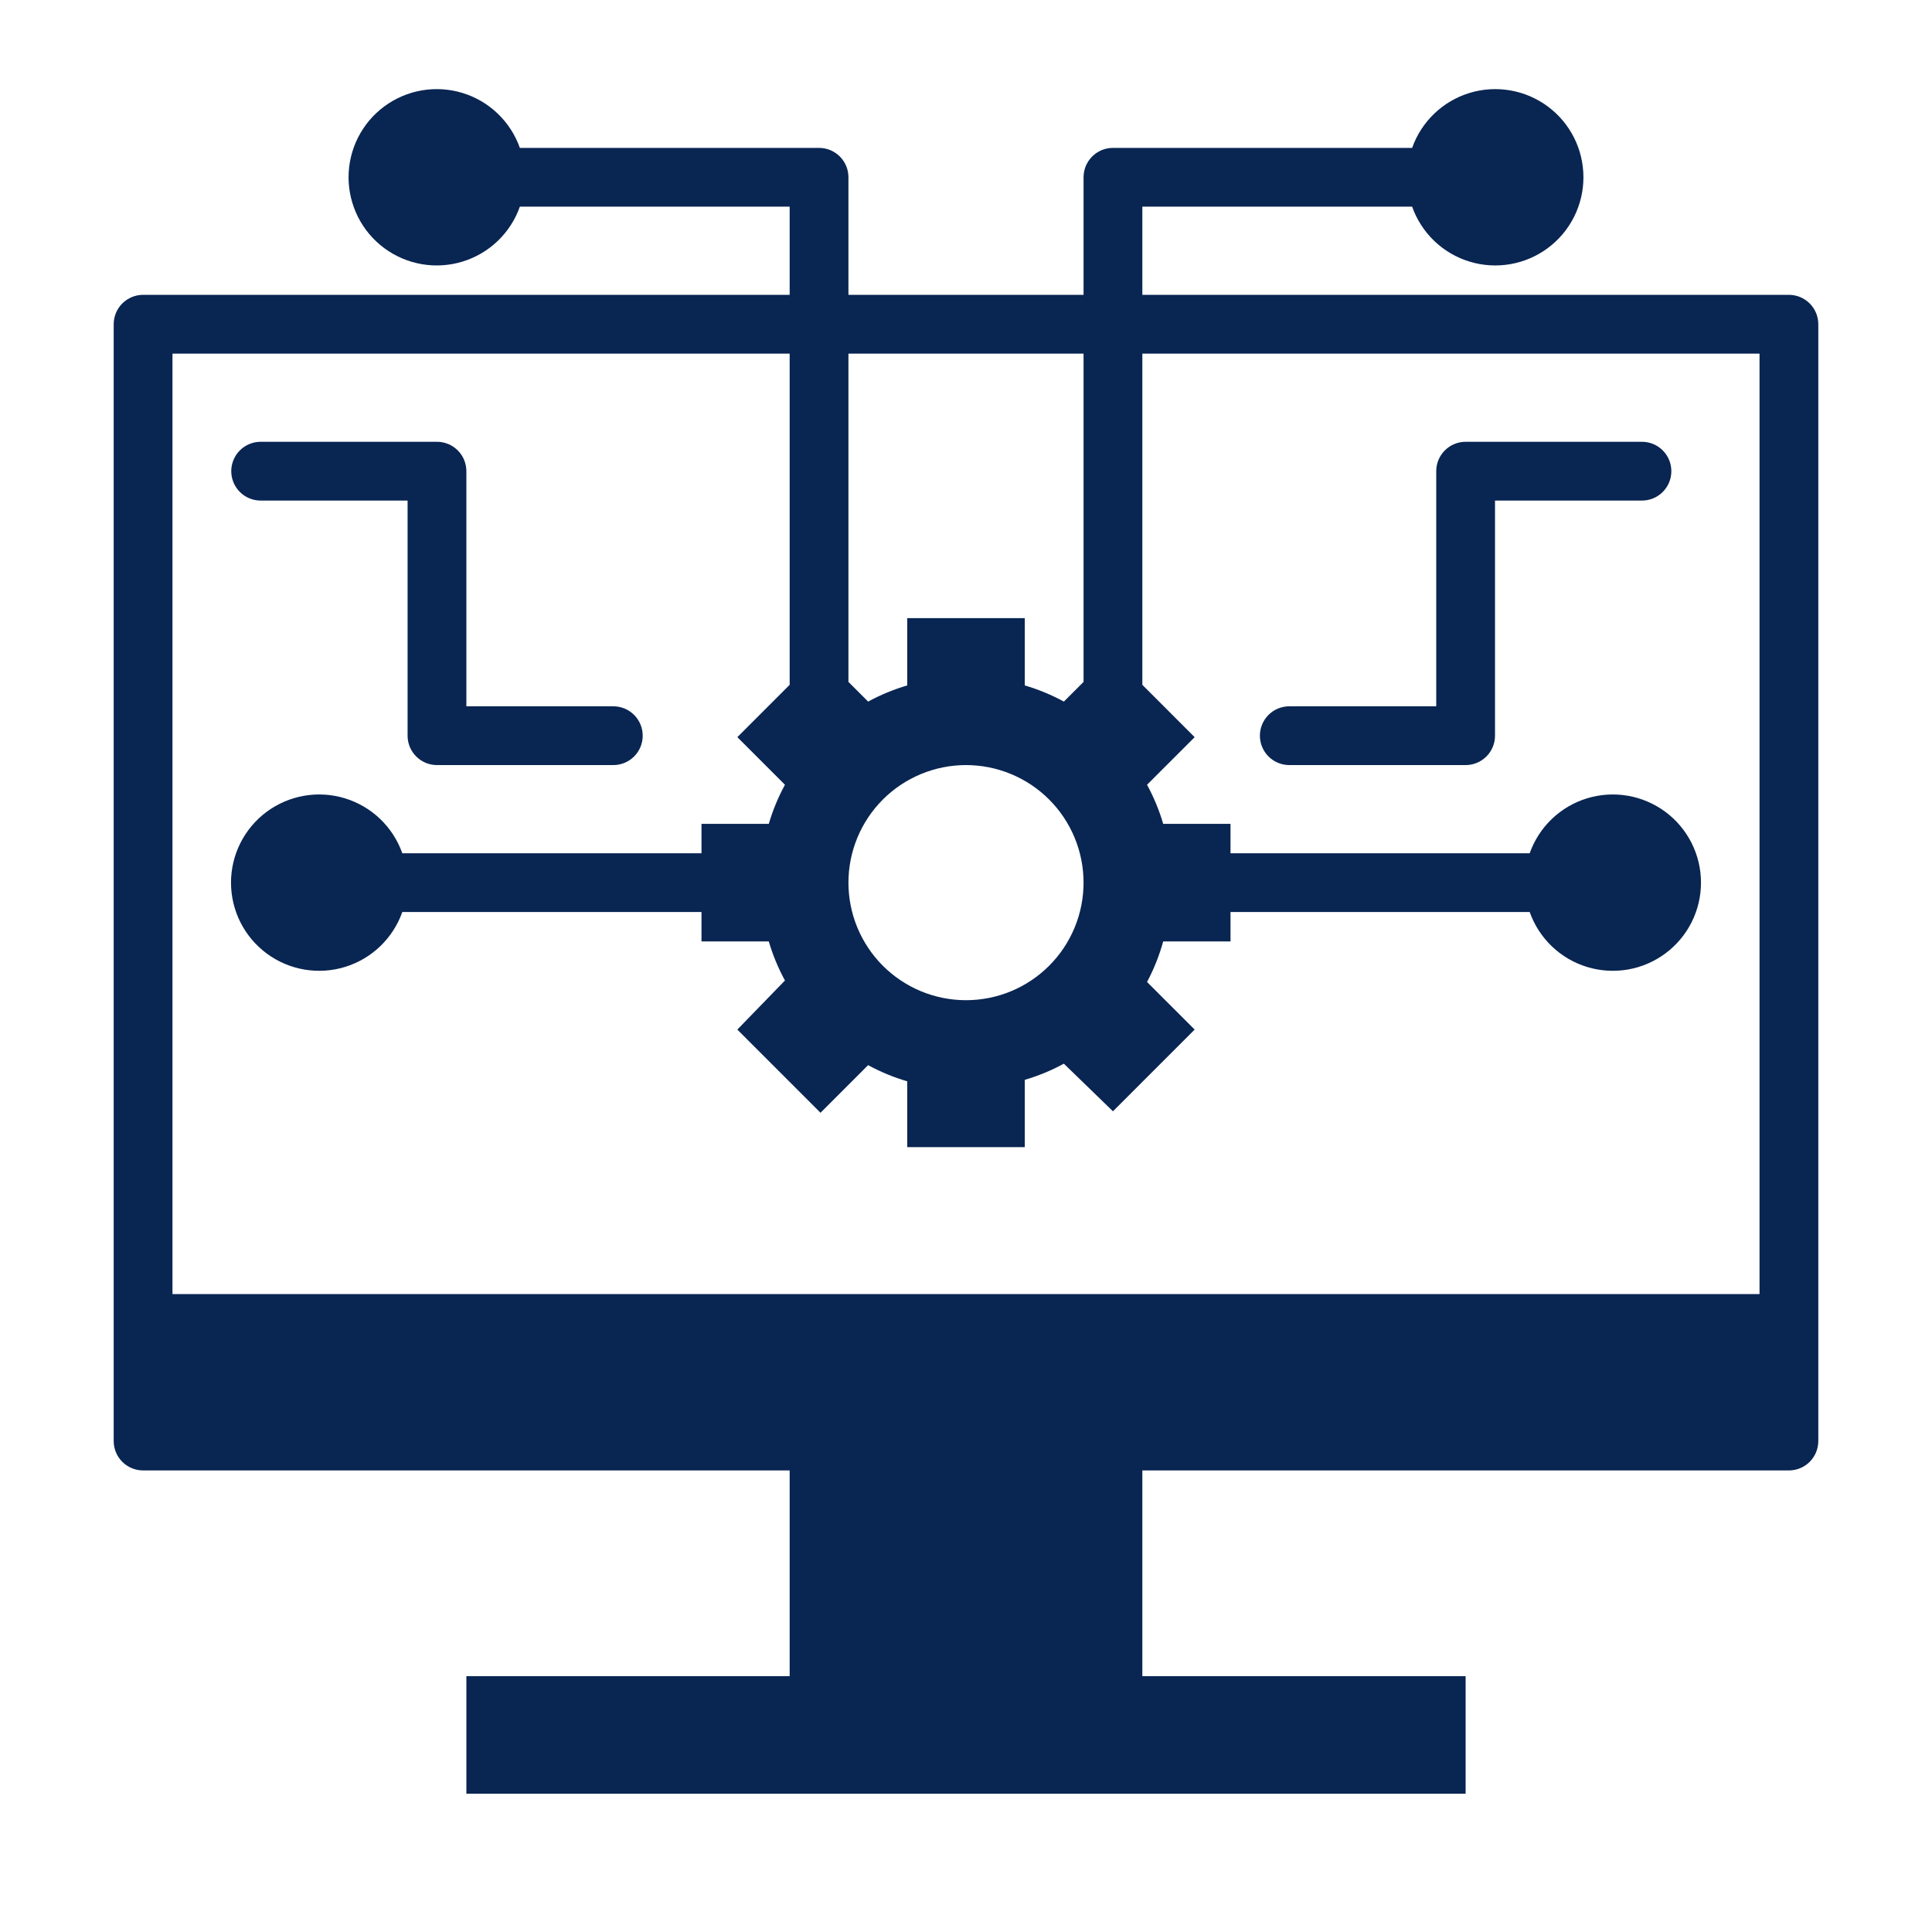 <svg xmlns="http://www.w3.org/2000/svg" xmlns:xlink="http://www.w3.org/1999/xlink" width="1024" zoomAndPan="magnify" viewBox="0 0 768 768" height="1024" preserveAspectRatio="xMidYMid meet" version="1.0"><defs><clipPath id="a1f3929398"><path d="M 45 35 L 723 35 L 723 713.336 L 45 713.336 Z M 45 35 " clip-rule="nonzero"/></clipPath></defs><g clip-path="url(#a1f3929398)"><path fill="#092552" d="M 56.879 584.52 L 313.902 584.52 L 313.902 666.301 L 185.391 666.301 L 185.391 713.031 L 582.609 713.031 L 582.609 666.301 L 454.098 666.301 L 454.098 584.52 L 711.121 584.52 C 711.887 584.52 712.648 584.445 713.398 584.293 C 714.152 584.145 714.883 583.922 715.59 583.629 C 716.301 583.336 716.973 582.977 717.609 582.551 C 718.25 582.125 718.84 581.641 719.383 581.098 C 719.922 580.555 720.406 579.965 720.832 579.328 C 721.262 578.688 721.621 578.016 721.914 577.309 C 722.207 576.598 722.43 575.867 722.578 575.113 C 722.727 574.363 722.805 573.602 722.805 572.836 L 722.805 128.887 C 722.805 128.117 722.727 127.359 722.578 126.605 C 722.43 125.855 722.207 125.125 721.914 124.414 C 721.621 123.707 721.262 123.031 720.832 122.395 C 720.406 121.758 719.922 121.168 719.383 120.625 C 718.84 120.082 718.25 119.598 717.609 119.172 C 716.973 118.746 716.301 118.387 715.59 118.094 C 714.883 117.797 714.152 117.578 713.398 117.426 C 712.648 117.277 711.887 117.203 711.121 117.203 L 454.098 117.203 L 454.098 82.152 L 561.344 82.152 C 561.574 82.797 561.82 83.434 562.082 84.062 C 562.348 84.691 562.629 85.312 562.93 85.922 C 563.23 86.535 563.551 87.137 563.887 87.73 C 564.223 88.324 564.574 88.91 564.945 89.48 C 565.316 90.055 565.699 90.617 566.105 91.168 C 566.508 91.719 566.926 92.258 567.359 92.781 C 567.793 93.309 568.242 93.82 568.707 94.32 C 569.172 94.82 569.648 95.309 570.141 95.777 C 570.633 96.25 571.141 96.707 571.66 97.148 C 572.18 97.594 572.711 98.02 573.254 98.43 C 573.801 98.844 574.355 99.238 574.922 99.617 C 575.488 99.996 576.066 100.355 576.656 100.703 C 577.242 101.047 577.84 101.375 578.449 101.684 C 579.059 101.996 579.672 102.289 580.297 102.562 C 580.922 102.836 581.555 103.094 582.191 103.328 C 582.832 103.566 583.48 103.785 584.133 103.984 C 584.781 104.184 585.441 104.363 586.102 104.527 C 586.766 104.688 587.434 104.828 588.105 104.953 C 588.773 105.074 589.449 105.176 590.125 105.258 C 590.805 105.344 591.484 105.406 592.164 105.449 C 592.844 105.492 593.523 105.516 594.207 105.52 C 594.891 105.523 595.57 105.508 596.254 105.469 C 596.934 105.434 597.613 105.379 598.289 105.301 C 598.969 105.227 599.645 105.129 600.316 105.016 C 600.988 104.898 601.656 104.766 602.32 104.609 C 602.984 104.457 603.645 104.281 604.301 104.09 C 604.953 103.898 605.602 103.684 606.242 103.453 C 606.887 103.223 607.52 102.973 608.148 102.707 C 608.773 102.438 609.395 102.152 610.004 101.848 C 610.617 101.547 611.215 101.223 611.809 100.883 C 612.402 100.547 612.98 100.191 613.555 99.816 C 614.125 99.445 614.684 99.055 615.234 98.648 C 615.781 98.242 616.316 97.82 616.84 97.383 C 617.363 96.949 617.875 96.496 618.371 96.027 C 618.871 95.562 619.352 95.082 619.824 94.586 C 620.293 94.09 620.746 93.582 621.188 93.062 C 621.625 92.539 622.051 92.008 622.457 91.461 C 622.867 90.914 623.258 90.355 623.637 89.785 C 624.012 89.219 624.371 88.637 624.711 88.047 C 625.055 87.457 625.379 86.859 625.688 86.25 C 625.992 85.641 626.281 85.023 626.555 84.395 C 626.824 83.77 627.078 83.137 627.309 82.496 C 627.543 81.855 627.758 81.207 627.957 80.555 C 628.152 79.902 628.328 79.242 628.488 78.578 C 628.645 77.918 628.785 77.25 628.902 76.578 C 629.02 75.906 629.121 75.23 629.199 74.555 C 629.277 73.875 629.34 73.195 629.379 72.516 C 629.418 71.836 629.438 71.152 629.438 70.473 C 629.438 69.789 629.418 69.105 629.379 68.426 C 629.34 67.746 629.277 67.066 629.199 66.391 C 629.121 65.711 629.02 65.035 628.902 64.363 C 628.785 63.691 628.645 63.027 628.488 62.363 C 628.328 61.699 628.152 61.039 627.957 60.387 C 627.762 59.734 627.543 59.086 627.312 58.445 C 627.078 57.805 626.824 57.172 626.555 56.547 C 626.281 55.918 625.992 55.301 625.688 54.691 C 625.379 54.082 625.055 53.484 624.711 52.895 C 624.371 52.305 624.012 51.723 623.637 51.156 C 623.258 50.586 622.867 50.027 622.457 49.48 C 622.051 48.938 621.625 48.402 621.188 47.879 C 620.746 47.359 620.293 46.852 619.824 46.355 C 619.352 45.859 618.871 45.379 618.371 44.914 C 617.875 44.445 617.363 43.996 616.84 43.559 C 616.316 43.121 615.781 42.699 615.234 42.293 C 614.684 41.887 614.125 41.5 613.555 41.125 C 612.98 40.754 612.402 40.395 611.809 40.059 C 611.215 39.719 610.617 39.398 610.004 39.094 C 609.395 38.789 608.773 38.504 608.148 38.234 C 607.52 37.969 606.887 37.719 606.242 37.488 C 605.602 37.258 604.953 37.047 604.301 36.852 C 603.645 36.66 602.984 36.484 602.32 36.332 C 601.656 36.176 600.988 36.043 600.316 35.926 C 599.645 35.812 598.969 35.715 598.289 35.641 C 597.613 35.562 596.934 35.508 596.254 35.473 C 595.57 35.438 594.891 35.418 594.207 35.422 C 593.523 35.426 592.844 35.449 592.164 35.492 C 591.48 35.535 590.805 35.598 590.125 35.684 C 589.449 35.766 588.773 35.867 588.105 35.992 C 587.434 36.113 586.766 36.254 586.102 36.414 C 585.441 36.578 584.781 36.758 584.133 36.957 C 583.48 37.156 582.832 37.375 582.191 37.613 C 581.555 37.852 580.922 38.105 580.297 38.379 C 579.672 38.656 579.055 38.945 578.449 39.258 C 577.84 39.566 577.242 39.895 576.656 40.238 C 576.066 40.586 575.488 40.945 574.922 41.324 C 574.355 41.703 573.801 42.102 573.254 42.512 C 572.711 42.922 572.18 43.348 571.66 43.793 C 571.141 44.234 570.633 44.691 570.141 45.164 C 569.648 45.637 569.172 46.121 568.707 46.621 C 568.242 47.121 567.793 47.633 567.359 48.16 C 566.926 48.688 566.508 49.223 566.105 49.773 C 565.699 50.324 565.316 50.887 564.945 51.461 C 564.574 52.031 564.223 52.617 563.887 53.211 C 563.551 53.805 563.23 54.406 562.93 55.02 C 562.629 55.633 562.348 56.25 562.082 56.879 C 561.82 57.508 561.574 58.145 561.344 58.789 L 442.414 58.789 C 441.645 58.789 440.887 58.863 440.133 59.012 C 439.383 59.164 438.652 59.383 437.941 59.676 C 437.234 59.973 436.559 60.332 435.922 60.758 C 435.285 61.184 434.695 61.668 434.152 62.211 C 433.609 62.754 433.125 63.344 432.699 63.98 C 432.273 64.617 431.914 65.293 431.621 66 C 431.324 66.707 431.105 67.438 430.953 68.191 C 430.805 68.945 430.73 69.703 430.73 70.473 L 430.73 117.203 L 337.266 117.203 L 337.266 70.473 C 337.266 69.703 337.191 68.945 337.043 68.191 C 336.895 67.438 336.672 66.707 336.379 66 C 336.086 65.293 335.723 64.617 335.297 63.98 C 334.871 63.344 334.387 62.754 333.844 62.211 C 333.301 61.668 332.711 61.184 332.074 60.758 C 331.438 60.332 330.762 59.973 330.055 59.676 C 329.348 59.383 328.617 59.164 327.863 59.012 C 327.109 58.863 326.352 58.789 325.586 58.789 L 206.652 58.789 C 206.426 58.145 206.18 57.508 205.914 56.879 C 205.648 56.25 205.367 55.633 205.066 55.02 C 204.766 54.406 204.449 53.805 204.113 53.211 C 203.777 52.617 203.422 52.031 203.051 51.461 C 202.684 50.887 202.297 50.324 201.895 49.773 C 201.492 49.223 201.07 48.688 200.637 48.16 C 200.203 47.633 199.754 47.121 199.289 46.621 C 198.824 46.121 198.348 45.637 197.855 45.164 C 197.363 44.691 196.855 44.234 196.336 43.793 C 195.816 43.348 195.285 42.922 194.742 42.512 C 194.199 42.102 193.641 41.703 193.074 41.324 C 192.508 40.945 191.93 40.586 191.344 40.238 C 190.754 39.895 190.156 39.566 189.547 39.258 C 188.941 38.945 188.324 38.656 187.699 38.379 C 187.074 38.105 186.441 37.852 185.805 37.613 C 185.164 37.375 184.52 37.156 183.867 36.957 C 183.215 36.758 182.555 36.578 181.895 36.414 C 181.23 36.254 180.562 36.113 179.895 35.992 C 179.223 35.867 178.547 35.766 177.871 35.684 C 177.195 35.598 176.516 35.535 175.836 35.492 C 175.152 35.449 174.473 35.426 173.789 35.422 C 173.109 35.418 172.426 35.438 171.746 35.473 C 171.062 35.508 170.383 35.562 169.707 35.641 C 169.027 35.715 168.352 35.812 167.68 35.926 C 167.008 36.043 166.34 36.176 165.676 36.332 C 165.012 36.484 164.352 36.66 163.699 36.852 C 163.043 37.047 162.395 37.258 161.754 37.488 C 161.113 37.719 160.477 37.969 159.848 38.234 C 159.223 38.504 158.602 38.789 157.992 39.094 C 157.383 39.398 156.781 39.719 156.188 40.059 C 155.598 40.395 155.016 40.754 154.445 41.125 C 153.871 41.5 153.312 41.887 152.766 42.293 C 152.215 42.699 151.68 43.121 151.156 43.559 C 150.633 43.996 150.121 44.445 149.625 44.914 C 149.129 45.379 148.645 45.859 148.176 46.355 C 147.707 46.852 147.25 47.359 146.812 47.879 C 146.371 48.402 145.945 48.938 145.539 49.48 C 145.129 50.027 144.738 50.586 144.363 51.156 C 143.984 51.723 143.629 52.305 143.285 52.895 C 142.941 53.484 142.617 54.082 142.312 54.691 C 142.004 55.301 141.715 55.918 141.445 56.547 C 141.172 57.172 140.922 57.805 140.688 58.445 C 140.453 59.086 140.238 59.734 140.043 60.387 C 139.844 61.039 139.668 61.699 139.512 62.363 C 139.352 63.027 139.215 63.691 139.094 64.363 C 138.977 65.035 138.879 65.711 138.797 66.391 C 138.719 67.066 138.66 67.746 138.617 68.426 C 138.578 69.105 138.559 69.789 138.559 70.473 C 138.559 71.152 138.578 71.836 138.617 72.516 C 138.66 73.195 138.719 73.875 138.797 74.555 C 138.879 75.23 138.977 75.906 139.094 76.578 C 139.215 77.25 139.352 77.918 139.512 78.578 C 139.668 79.242 139.844 79.902 140.043 80.555 C 140.238 81.207 140.453 81.855 140.688 82.496 C 140.922 83.137 141.172 83.77 141.445 84.395 C 141.715 85.023 142.004 85.641 142.312 86.25 C 142.617 86.859 142.941 87.457 143.285 88.047 C 143.629 88.637 143.984 89.219 144.363 89.785 C 144.738 90.355 145.129 90.914 145.539 91.461 C 145.945 92.008 146.371 92.539 146.812 93.062 C 147.25 93.582 147.707 94.09 148.176 94.586 C 148.645 95.082 149.129 95.562 149.625 96.027 C 150.121 96.496 150.633 96.949 151.156 97.383 C 151.68 97.82 152.215 98.242 152.766 98.648 C 153.312 99.055 153.871 99.445 154.445 99.816 C 155.016 100.191 155.598 100.547 156.188 100.883 C 156.781 101.223 157.383 101.547 157.992 101.848 C 158.602 102.152 159.223 102.438 159.848 102.707 C 160.477 102.973 161.113 103.223 161.754 103.453 C 162.395 103.684 163.043 103.898 163.699 104.09 C 164.352 104.281 165.012 104.457 165.676 104.609 C 166.34 104.766 167.008 104.898 167.68 105.016 C 168.352 105.129 169.027 105.227 169.707 105.301 C 170.383 105.379 171.062 105.434 171.746 105.469 C 172.426 105.508 173.109 105.523 173.789 105.52 C 174.473 105.516 175.152 105.492 175.836 105.449 C 176.516 105.406 177.195 105.344 177.871 105.258 C 178.547 105.176 179.223 105.074 179.895 104.953 C 180.562 104.828 181.23 104.688 181.895 104.527 C 182.555 104.363 183.215 104.184 183.867 103.984 C 184.52 103.785 185.164 103.566 185.805 103.328 C 186.441 103.094 187.074 102.836 187.699 102.562 C 188.324 102.289 188.941 101.996 189.547 101.684 C 190.156 101.375 190.754 101.047 191.344 100.703 C 191.93 100.355 192.508 99.996 193.074 99.617 C 193.641 99.238 194.199 98.844 194.742 98.43 C 195.285 98.02 195.816 97.594 196.336 97.148 C 196.855 96.707 197.363 96.25 197.855 95.777 C 198.348 95.309 198.824 94.82 199.289 94.32 C 199.754 93.82 200.203 93.309 200.637 92.781 C 201.07 92.258 201.492 91.719 201.895 91.168 C 202.297 90.617 202.684 90.055 203.051 89.48 C 203.422 88.91 203.777 88.324 204.113 87.73 C 204.449 87.137 204.766 86.535 205.066 85.922 C 205.367 85.312 205.648 84.691 205.914 84.062 C 206.18 83.434 206.426 82.797 206.652 82.152 L 313.902 82.152 L 313.902 117.203 L 56.879 117.203 C 56.109 117.203 55.352 117.277 54.598 117.426 C 53.844 117.578 53.113 117.797 52.406 118.094 C 51.699 118.387 51.023 118.746 50.387 119.172 C 49.75 119.598 49.16 120.082 48.617 120.625 C 48.074 121.168 47.59 121.758 47.164 122.395 C 46.738 123.031 46.379 123.707 46.082 124.414 C 45.789 125.125 45.57 125.855 45.418 126.605 C 45.27 127.359 45.195 128.117 45.195 128.887 L 45.195 572.836 C 45.195 573.602 45.27 574.363 45.418 575.113 C 45.57 575.867 45.789 576.598 46.082 577.309 C 46.379 578.016 46.738 578.688 47.164 579.328 C 47.59 579.965 48.074 580.555 48.617 581.098 C 49.16 581.641 49.75 582.125 50.387 582.551 C 51.023 582.977 51.699 583.336 52.406 583.629 C 53.113 583.922 53.844 584.145 54.598 584.293 C 55.352 584.445 56.109 584.52 56.879 584.52 Z M 337.266 140.57 L 430.73 140.57 L 430.73 271.066 L 422.902 278.895 C 417.953 276.199 412.773 274.059 407.363 272.469 L 407.363 245.715 L 360.633 245.715 L 360.633 272.469 C 355.223 274.059 350.047 276.199 345.094 278.895 L 337.266 271.066 Z M 384 304.129 C 385.527 304.129 387.055 304.203 388.578 304.355 C 390.102 304.504 391.613 304.727 393.117 305.027 C 394.617 305.324 396.098 305.695 397.562 306.141 C 399.027 306.586 400.469 307.102 401.883 307.688 C 403.297 308.273 404.68 308.926 406.027 309.648 C 407.379 310.367 408.688 311.156 409.961 312.004 C 411.234 312.855 412.461 313.766 413.645 314.738 C 414.828 315.707 415.961 316.734 417.043 317.816 C 418.125 318.898 419.152 320.031 420.121 321.215 C 421.094 322.398 422.004 323.625 422.855 324.898 C 423.703 326.172 424.492 327.48 425.211 328.832 C 425.934 330.18 426.586 331.562 427.172 332.977 C 427.758 334.391 428.273 335.832 428.719 337.297 C 429.164 338.762 429.535 340.242 429.832 341.742 C 430.133 343.246 430.355 344.758 430.504 346.281 C 430.656 347.805 430.73 349.332 430.73 350.859 C 430.73 352.391 430.656 353.918 430.504 355.441 C 430.355 356.965 430.133 358.477 429.832 359.977 C 429.535 361.48 429.164 362.961 428.719 364.426 C 428.273 365.891 427.758 367.332 427.172 368.746 C 426.586 370.156 425.934 371.539 425.211 372.891 C 424.492 374.238 423.703 375.551 422.855 376.824 C 422.004 378.098 421.094 379.324 420.121 380.508 C 419.152 381.691 418.125 382.824 417.043 383.906 C 415.961 384.988 414.828 386.016 413.645 386.984 C 412.461 387.957 411.234 388.867 409.961 389.715 C 408.688 390.566 407.379 391.352 406.027 392.074 C 404.68 392.797 403.297 393.449 401.883 394.035 C 400.469 394.621 399.027 395.137 397.562 395.582 C 396.098 396.023 394.617 396.395 393.117 396.695 C 391.613 396.992 390.102 397.219 388.578 397.367 C 387.055 397.516 385.527 397.594 384 397.594 C 382.469 397.594 380.941 397.516 379.418 397.367 C 377.895 397.219 376.383 396.992 374.883 396.695 C 373.379 396.395 371.898 396.023 370.434 395.582 C 368.969 395.137 367.527 394.621 366.113 394.035 C 364.699 393.449 363.32 392.797 361.969 392.074 C 360.621 391.352 359.309 390.566 358.035 389.715 C 356.762 388.867 355.535 387.957 354.352 386.984 C 353.168 386.016 352.035 384.988 350.953 383.906 C 349.871 382.824 348.844 381.691 347.875 380.508 C 346.902 379.324 345.992 378.098 345.145 376.824 C 344.293 375.551 343.508 374.238 342.785 372.891 C 342.062 371.539 341.41 370.156 340.824 368.746 C 340.238 367.332 339.723 365.891 339.277 364.426 C 338.836 362.961 338.465 361.48 338.164 359.977 C 337.867 358.477 337.641 356.965 337.492 355.441 C 337.344 353.918 337.266 352.391 337.266 350.859 C 337.266 349.332 337.344 347.805 337.492 346.281 C 337.641 344.758 337.867 343.246 338.164 341.742 C 338.465 340.242 338.836 338.762 339.277 337.297 C 339.723 335.832 340.238 334.391 340.824 332.977 C 341.41 331.562 342.062 330.18 342.785 328.832 C 343.508 327.48 344.293 326.172 345.145 324.898 C 345.992 323.625 346.902 322.398 347.875 321.215 C 348.844 320.031 349.871 318.898 350.953 317.816 C 352.035 316.734 353.168 315.707 354.352 314.738 C 355.535 313.766 356.762 312.855 358.035 312.004 C 359.309 311.156 360.621 310.367 361.969 309.648 C 363.32 308.926 364.703 308.273 366.113 307.688 C 367.527 307.102 368.969 306.586 370.434 306.141 C 371.898 305.695 373.379 305.324 374.883 305.027 C 376.383 304.727 377.895 304.504 379.418 304.355 C 380.941 304.203 382.469 304.129 384 304.129 Z M 68.559 140.57 L 313.902 140.57 L 313.902 272.234 L 293.105 293.031 L 312.031 311.957 C 309.336 316.906 307.195 322.086 305.605 327.496 L 278.852 327.496 L 278.852 339.18 L 159.922 339.18 C 159.691 338.535 159.445 337.898 159.184 337.27 C 158.918 336.641 158.637 336.02 158.336 335.41 C 158.035 334.797 157.715 334.191 157.379 333.602 C 157.043 333.008 156.691 332.422 156.32 331.852 C 155.949 331.277 155.562 330.715 155.16 330.164 C 154.758 329.613 154.34 329.074 153.906 328.551 C 153.473 328.023 153.023 327.512 152.559 327.012 C 152.094 326.512 151.617 326.023 151.125 325.555 C 150.633 325.082 150.125 324.625 149.605 324.18 C 149.086 323.738 148.555 323.312 148.012 322.902 C 147.465 322.488 146.91 322.094 146.344 321.715 C 145.777 321.336 145.199 320.977 144.609 320.629 C 144.023 320.285 143.426 319.957 142.816 319.648 C 142.207 319.336 141.594 319.043 140.969 318.77 C 140.344 318.496 139.711 318.238 139.07 318.004 C 138.434 317.766 137.785 317.547 137.133 317.348 C 136.48 317.148 135.824 316.969 135.16 316.805 C 134.5 316.645 133.832 316.504 133.16 316.379 C 132.488 316.258 131.816 316.156 131.141 316.074 C 130.461 315.988 129.781 315.926 129.102 315.883 C 128.422 315.84 127.738 315.816 127.059 315.812 C 126.375 315.809 125.695 315.824 125.012 315.863 C 124.332 315.898 123.652 315.953 122.977 316.031 C 122.297 316.105 121.621 316.203 120.949 316.316 C 120.277 316.434 119.609 316.566 118.945 316.723 C 118.281 316.875 117.621 317.051 116.965 317.242 C 116.312 317.434 115.664 317.648 115.023 317.879 C 114.379 318.109 113.746 318.359 113.117 318.625 C 112.492 318.895 111.871 319.18 111.262 319.484 C 110.648 319.785 110.051 320.109 109.457 320.445 C 108.863 320.785 108.285 321.141 107.711 321.516 C 107.141 321.887 106.582 322.277 106.031 322.684 C 105.484 323.09 104.949 323.512 104.426 323.945 C 103.902 324.383 103.391 324.836 102.895 325.301 C 102.395 325.77 101.914 326.25 101.441 326.746 C 100.973 327.238 100.52 327.75 100.078 328.27 C 99.641 328.793 99.215 329.324 98.809 329.871 C 98.398 330.418 98.008 330.977 97.629 331.543 C 97.254 332.113 96.895 332.695 96.555 333.285 C 96.211 333.875 95.887 334.473 95.578 335.082 C 95.273 335.691 94.984 336.309 94.711 336.934 C 94.441 337.562 94.188 338.195 93.953 338.836 C 93.723 339.477 93.504 340.125 93.309 340.777 C 93.113 341.43 92.938 342.09 92.777 342.75 C 92.621 343.414 92.48 344.082 92.363 344.754 C 92.246 345.426 92.145 346.102 92.066 346.777 C 91.988 347.457 91.926 348.137 91.887 348.816 C 91.848 349.496 91.828 350.18 91.828 350.859 C 91.828 351.543 91.848 352.223 91.887 352.906 C 91.926 353.586 91.988 354.266 92.066 354.941 C 92.145 355.621 92.246 356.297 92.363 356.969 C 92.48 357.637 92.621 358.305 92.777 358.969 C 92.938 359.633 93.113 360.293 93.309 360.945 C 93.504 361.598 93.723 362.246 93.953 362.887 C 94.188 363.527 94.441 364.16 94.711 364.785 C 94.984 365.414 95.273 366.031 95.578 366.641 C 95.887 367.246 96.211 367.848 96.555 368.438 C 96.895 369.027 97.254 369.609 97.629 370.176 C 98.008 370.746 98.398 371.305 98.809 371.852 C 99.215 372.395 99.641 372.93 100.078 373.453 C 100.52 373.973 100.973 374.48 101.441 374.977 C 101.914 375.473 102.395 375.953 102.895 376.418 C 103.391 376.887 103.902 377.336 104.426 377.773 C 104.949 378.211 105.484 378.633 106.031 379.039 C 106.582 379.445 107.141 379.832 107.711 380.207 C 108.285 380.578 108.863 380.934 109.457 381.273 C 110.047 381.613 110.648 381.934 111.262 382.238 C 111.871 382.543 112.492 382.828 113.117 383.098 C 113.746 383.363 114.379 383.613 115.023 383.844 C 115.664 384.074 116.312 384.285 116.965 384.48 C 117.621 384.672 118.281 384.848 118.945 385 C 119.609 385.156 120.277 385.289 120.949 385.406 C 121.621 385.52 122.297 385.617 122.973 385.691 C 123.652 385.77 124.332 385.824 125.012 385.859 C 125.695 385.895 126.375 385.914 127.059 385.91 C 127.738 385.906 128.422 385.883 129.102 385.84 C 129.781 385.797 130.461 385.73 131.141 385.648 C 131.816 385.566 132.488 385.465 133.16 385.34 C 133.832 385.219 134.5 385.078 135.16 384.914 C 135.824 384.754 136.48 384.574 137.133 384.375 C 137.785 384.176 138.434 383.957 139.07 383.719 C 139.711 383.48 140.344 383.227 140.969 382.953 C 141.594 382.676 142.207 382.387 142.816 382.074 C 143.426 381.766 144.023 381.438 144.609 381.094 C 145.199 380.746 145.777 380.383 146.344 380.004 C 146.91 379.625 147.465 379.23 148.012 378.82 C 148.555 378.41 149.086 377.98 149.605 377.539 C 150.125 377.098 150.629 376.641 151.125 376.168 C 151.617 375.695 152.094 375.211 152.559 374.711 C 153.023 374.211 153.473 373.699 153.906 373.172 C 154.34 372.645 154.758 372.109 155.16 371.559 C 155.562 371.008 155.949 370.445 156.32 369.871 C 156.691 369.301 157.043 368.715 157.379 368.121 C 157.715 367.527 158.035 366.926 158.336 366.312 C 158.637 365.699 158.918 365.082 159.184 364.453 C 159.445 363.824 159.691 363.188 159.922 362.543 L 278.852 362.543 L 278.852 374.227 L 305.605 374.227 C 307.195 379.637 309.336 384.816 312.031 389.766 L 293.105 409.273 L 326.168 442.34 L 345.094 423.41 C 350.047 426.105 355.223 428.25 360.633 429.836 L 360.633 456.008 L 407.363 456.008 L 407.363 429.254 C 412.773 427.664 417.953 425.523 422.902 422.828 L 442.414 441.754 L 474.891 409.273 L 455.965 390.348 C 458.699 385.211 460.844 379.836 462.391 374.227 L 489.145 374.227 L 489.145 362.543 L 608.078 362.543 C 608.305 363.188 608.551 363.824 608.816 364.453 C 609.078 365.082 609.363 365.699 609.664 366.312 C 609.965 366.926 610.281 367.527 610.617 368.121 C 610.953 368.715 611.305 369.301 611.676 369.871 C 612.047 370.445 612.434 371.008 612.836 371.559 C 613.238 372.109 613.656 372.645 614.09 373.172 C 614.523 373.699 614.973 374.211 615.438 374.711 C 615.902 375.211 616.383 375.695 616.875 376.168 C 617.367 376.641 617.871 377.098 618.391 377.539 C 618.91 377.98 619.441 378.41 619.988 378.82 C 620.531 379.23 621.086 379.625 621.652 380.004 C 622.223 380.383 622.797 380.746 623.387 381.094 C 623.977 381.438 624.574 381.766 625.18 382.074 C 625.789 382.387 626.402 382.676 627.027 382.953 C 627.652 383.227 628.285 383.48 628.926 383.719 C 629.562 383.957 630.211 384.176 630.863 384.375 C 631.516 384.574 632.172 384.754 632.836 384.914 C 633.496 385.078 634.164 385.219 634.836 385.34 C 635.508 385.465 636.18 385.566 636.859 385.648 C 637.535 385.73 638.215 385.797 638.895 385.84 C 639.574 385.883 640.258 385.906 640.938 385.91 C 641.621 385.914 642.305 385.895 642.984 385.859 C 643.664 385.824 644.344 385.77 645.023 385.691 C 645.699 385.617 646.375 385.52 647.047 385.406 C 647.719 385.289 648.387 385.156 649.055 385 C 649.719 384.848 650.375 384.672 651.031 384.48 C 651.684 384.285 652.332 384.074 652.977 383.844 C 653.617 383.613 654.25 383.363 654.879 383.098 C 655.508 382.828 656.125 382.543 656.738 382.238 C 657.348 381.934 657.949 381.613 658.539 381.273 C 659.133 380.934 659.715 380.578 660.285 380.207 C 660.855 379.832 661.414 379.445 661.965 379.039 C 662.512 378.633 663.047 378.211 663.574 377.773 C 664.098 377.336 664.605 376.887 665.105 376.418 C 665.602 375.953 666.086 375.473 666.555 374.977 C 667.023 374.48 667.477 373.973 667.918 373.453 C 668.359 372.93 668.781 372.395 669.191 371.852 C 669.598 371.305 669.992 370.746 670.367 370.176 C 670.742 369.609 671.102 369.027 671.445 368.438 C 671.785 367.848 672.109 367.246 672.418 366.641 C 672.723 366.031 673.012 365.414 673.285 364.785 C 673.555 364.16 673.809 363.527 674.043 362.887 C 674.277 362.246 674.492 361.598 674.688 360.945 C 674.883 360.293 675.062 359.633 675.219 358.969 C 675.375 358.305 675.516 357.637 675.633 356.965 C 675.754 356.297 675.852 355.621 675.93 354.941 C 676.012 354.266 676.07 353.586 676.109 352.906 C 676.148 352.223 676.168 351.543 676.168 350.859 C 676.168 350.18 676.148 349.496 676.109 348.816 C 676.07 348.137 676.012 347.457 675.93 346.777 C 675.852 346.102 675.754 345.426 675.633 344.754 C 675.516 344.082 675.375 343.414 675.219 342.75 C 675.062 342.09 674.883 341.43 674.688 340.777 C 674.492 340.125 674.277 339.477 674.043 338.836 C 673.809 338.195 673.555 337.562 673.285 336.934 C 673.012 336.309 672.723 335.691 672.418 335.082 C 672.109 334.473 671.785 333.875 671.445 333.285 C 671.102 332.695 670.742 332.113 670.367 331.543 C 669.992 330.977 669.598 330.418 669.191 329.871 C 668.781 329.324 668.359 328.793 667.918 328.27 C 667.477 327.75 667.023 327.238 666.555 326.746 C 666.086 326.25 665.602 325.77 665.105 325.301 C 664.605 324.836 664.098 324.383 663.574 323.945 C 663.047 323.512 662.512 323.09 661.965 322.684 C 661.414 322.277 660.855 321.887 660.285 321.516 C 659.715 321.141 659.133 320.785 658.539 320.445 C 657.949 320.109 657.348 319.785 656.738 319.484 C 656.125 319.18 655.508 318.895 654.879 318.625 C 654.25 318.359 653.617 318.109 652.977 317.879 C 652.332 317.648 651.684 317.434 651.031 317.242 C 650.375 317.051 649.719 316.875 649.055 316.723 C 648.387 316.566 647.719 316.434 647.047 316.316 C 646.375 316.203 645.699 316.105 645.023 316.031 C 644.344 315.953 643.664 315.898 642.984 315.863 C 642.305 315.824 641.621 315.809 640.938 315.812 C 640.258 315.816 639.574 315.84 638.895 315.883 C 638.215 315.926 637.535 315.988 636.859 316.074 C 636.18 316.156 635.508 316.258 634.836 316.379 C 634.164 316.504 633.496 316.645 632.836 316.805 C 632.172 316.969 631.516 317.148 630.863 317.348 C 630.211 317.547 629.562 317.766 628.926 318.004 C 628.285 318.238 627.652 318.496 627.027 318.77 C 626.402 319.043 625.789 319.336 625.18 319.648 C 624.574 319.957 623.977 320.285 623.387 320.629 C 622.797 320.977 622.223 321.336 621.652 321.715 C 621.086 322.094 620.531 322.488 619.988 322.902 C 619.441 323.312 618.91 323.738 618.391 324.18 C 617.871 324.625 617.367 325.082 616.875 325.555 C 616.383 326.023 615.902 326.512 615.438 327.012 C 614.973 327.512 614.523 328.023 614.09 328.551 C 613.656 329.074 613.238 329.613 612.836 330.164 C 612.434 330.715 612.047 331.277 611.676 331.852 C 611.305 332.422 610.953 333.008 610.617 333.602 C 610.281 334.191 609.965 334.797 609.664 335.41 C 609.363 336.02 609.078 336.641 608.816 337.27 C 608.551 337.898 608.305 338.535 608.078 339.18 L 489.145 339.18 L 489.145 327.496 L 462.391 327.496 C 460.801 322.086 458.66 316.906 455.965 311.957 L 474.891 293.031 L 454.098 272.234 L 454.098 140.57 L 699.438 140.57 L 699.438 514.422 L 68.559 514.422 Z M 68.559 140.57 " fill-opacity="1" fill-rule="nonzero"/></g><path fill="#092552" d="M 103.609 198.984 L 162.023 198.984 L 162.023 292.445 C 162.023 293.215 162.098 293.973 162.246 294.727 C 162.398 295.477 162.617 296.207 162.914 296.918 C 163.207 297.625 163.566 298.301 163.992 298.938 C 164.418 299.574 164.902 300.164 165.445 300.707 C 165.988 301.25 166.578 301.734 167.215 302.16 C 167.852 302.586 168.527 302.945 169.234 303.238 C 169.945 303.535 170.676 303.754 171.426 303.906 C 172.18 304.055 172.938 304.129 173.707 304.129 L 243.805 304.129 C 244.57 304.129 245.332 304.055 246.082 303.906 C 246.836 303.754 247.566 303.535 248.273 303.238 C 248.984 302.945 249.656 302.586 250.293 302.16 C 250.934 301.734 251.523 301.25 252.066 300.707 C 252.605 300.164 253.09 299.574 253.52 298.938 C 253.945 298.301 254.305 297.625 254.598 296.918 C 254.891 296.207 255.113 295.477 255.262 294.727 C 255.41 293.973 255.488 293.215 255.488 292.445 C 255.488 291.68 255.41 290.918 255.262 290.168 C 255.113 289.414 254.891 288.684 254.598 287.977 C 254.305 287.266 253.945 286.594 253.52 285.957 C 253.09 285.316 252.605 284.727 252.066 284.184 C 251.523 283.645 250.934 283.16 250.293 282.73 C 249.656 282.305 248.984 281.945 248.273 281.652 C 247.566 281.359 246.836 281.137 246.082 280.988 C 245.332 280.84 244.57 280.762 243.805 280.762 L 185.391 280.762 L 185.391 187.301 C 185.391 186.531 185.312 185.773 185.164 185.02 C 185.016 184.27 184.793 183.539 184.5 182.828 C 184.207 182.121 183.848 181.445 183.422 180.809 C 182.992 180.172 182.508 179.582 181.969 179.039 C 181.426 178.496 180.836 178.012 180.195 177.586 C 179.559 177.16 178.887 176.801 178.176 176.508 C 177.469 176.215 176.738 175.992 175.984 175.84 C 175.234 175.691 174.473 175.617 173.707 175.617 L 103.609 175.617 C 102.84 175.617 102.082 175.691 101.328 175.84 C 100.578 175.992 99.848 176.215 99.137 176.508 C 98.43 176.801 97.758 177.16 97.117 177.586 C 96.48 178.012 95.891 178.496 95.348 179.039 C 94.805 179.582 94.32 180.172 93.895 180.809 C 93.469 181.445 93.109 182.121 92.816 182.828 C 92.523 183.539 92.301 184.27 92.148 185.02 C 92 185.773 91.926 186.531 91.926 187.301 C 91.926 188.066 92 188.828 92.148 189.578 C 92.301 190.332 92.523 191.062 92.816 191.77 C 93.109 192.48 93.469 193.152 93.895 193.789 C 94.32 194.43 94.805 195.02 95.348 195.562 C 95.891 196.105 96.48 196.586 97.117 197.016 C 97.758 197.441 98.43 197.801 99.137 198.094 C 99.848 198.387 100.578 198.609 101.328 198.758 C 102.082 198.906 102.84 198.984 103.609 198.984 Z M 103.609 198.984 " fill-opacity="1" fill-rule="nonzero"/><path fill="#092552" d="M 652.707 175.617 L 582.609 175.617 C 581.84 175.617 581.082 175.691 580.328 175.84 C 579.578 175.992 578.848 176.215 578.137 176.508 C 577.43 176.801 576.754 177.16 576.117 177.586 C 575.48 178.012 574.891 178.496 574.348 179.039 C 573.805 179.582 573.32 180.172 572.895 180.809 C 572.469 181.445 572.109 182.121 571.812 182.828 C 571.52 183.539 571.301 184.27 571.148 185.02 C 571 185.773 570.926 186.531 570.926 187.301 L 570.926 280.762 L 512.512 280.762 C 511.742 280.762 510.984 280.84 510.23 280.988 C 509.48 281.137 508.75 281.359 508.039 281.652 C 507.332 281.945 506.656 282.305 506.02 282.73 C 505.383 283.16 504.793 283.645 504.25 284.184 C 503.707 284.727 503.223 285.316 502.797 285.957 C 502.371 286.594 502.012 287.266 501.719 287.977 C 501.422 288.684 501.203 289.414 501.051 290.168 C 500.902 290.918 500.828 291.68 500.828 292.445 C 500.828 293.215 500.902 293.973 501.051 294.727 C 501.203 295.477 501.422 296.207 501.719 296.918 C 502.012 297.625 502.371 298.301 502.797 298.938 C 503.223 299.574 503.707 300.164 504.25 300.707 C 504.793 301.25 505.383 301.734 506.02 302.16 C 506.656 302.586 507.332 302.945 508.039 303.238 C 508.75 303.535 509.48 303.754 510.23 303.906 C 510.984 304.055 511.742 304.129 512.512 304.129 L 582.609 304.129 C 583.375 304.129 584.137 304.055 584.887 303.906 C 585.641 303.754 586.371 303.535 587.078 303.238 C 587.789 302.945 588.461 302.586 589.098 302.16 C 589.738 301.734 590.328 301.25 590.867 300.707 C 591.41 300.164 591.895 299.574 592.32 298.938 C 592.75 298.301 593.109 297.625 593.402 296.918 C 593.695 296.207 593.918 295.477 594.066 294.727 C 594.215 293.973 594.289 293.215 594.289 292.445 L 594.289 198.984 L 652.707 198.984 C 653.473 198.984 654.23 198.906 654.984 198.758 C 655.738 198.609 656.469 198.387 657.176 198.094 C 657.887 197.801 658.559 197.441 659.195 197.016 C 659.832 196.586 660.426 196.105 660.965 195.562 C 661.508 195.02 661.992 194.43 662.418 193.789 C 662.844 193.152 663.207 192.48 663.5 191.77 C 663.793 191.062 664.016 190.332 664.164 189.578 C 664.312 188.828 664.387 188.066 664.387 187.301 C 664.387 186.531 664.312 185.773 664.164 185.02 C 664.016 184.27 663.793 183.539 663.5 182.828 C 663.207 182.121 662.844 181.445 662.418 180.809 C 661.992 180.172 661.508 179.582 660.965 179.039 C 660.426 178.496 659.832 178.012 659.195 177.586 C 658.559 177.16 657.887 176.801 657.176 176.508 C 656.469 176.215 655.738 175.992 654.984 175.84 C 654.23 175.691 653.473 175.617 652.707 175.617 Z M 652.707 175.617 " fill-opacity="1" fill-rule="nonzero"/></svg>